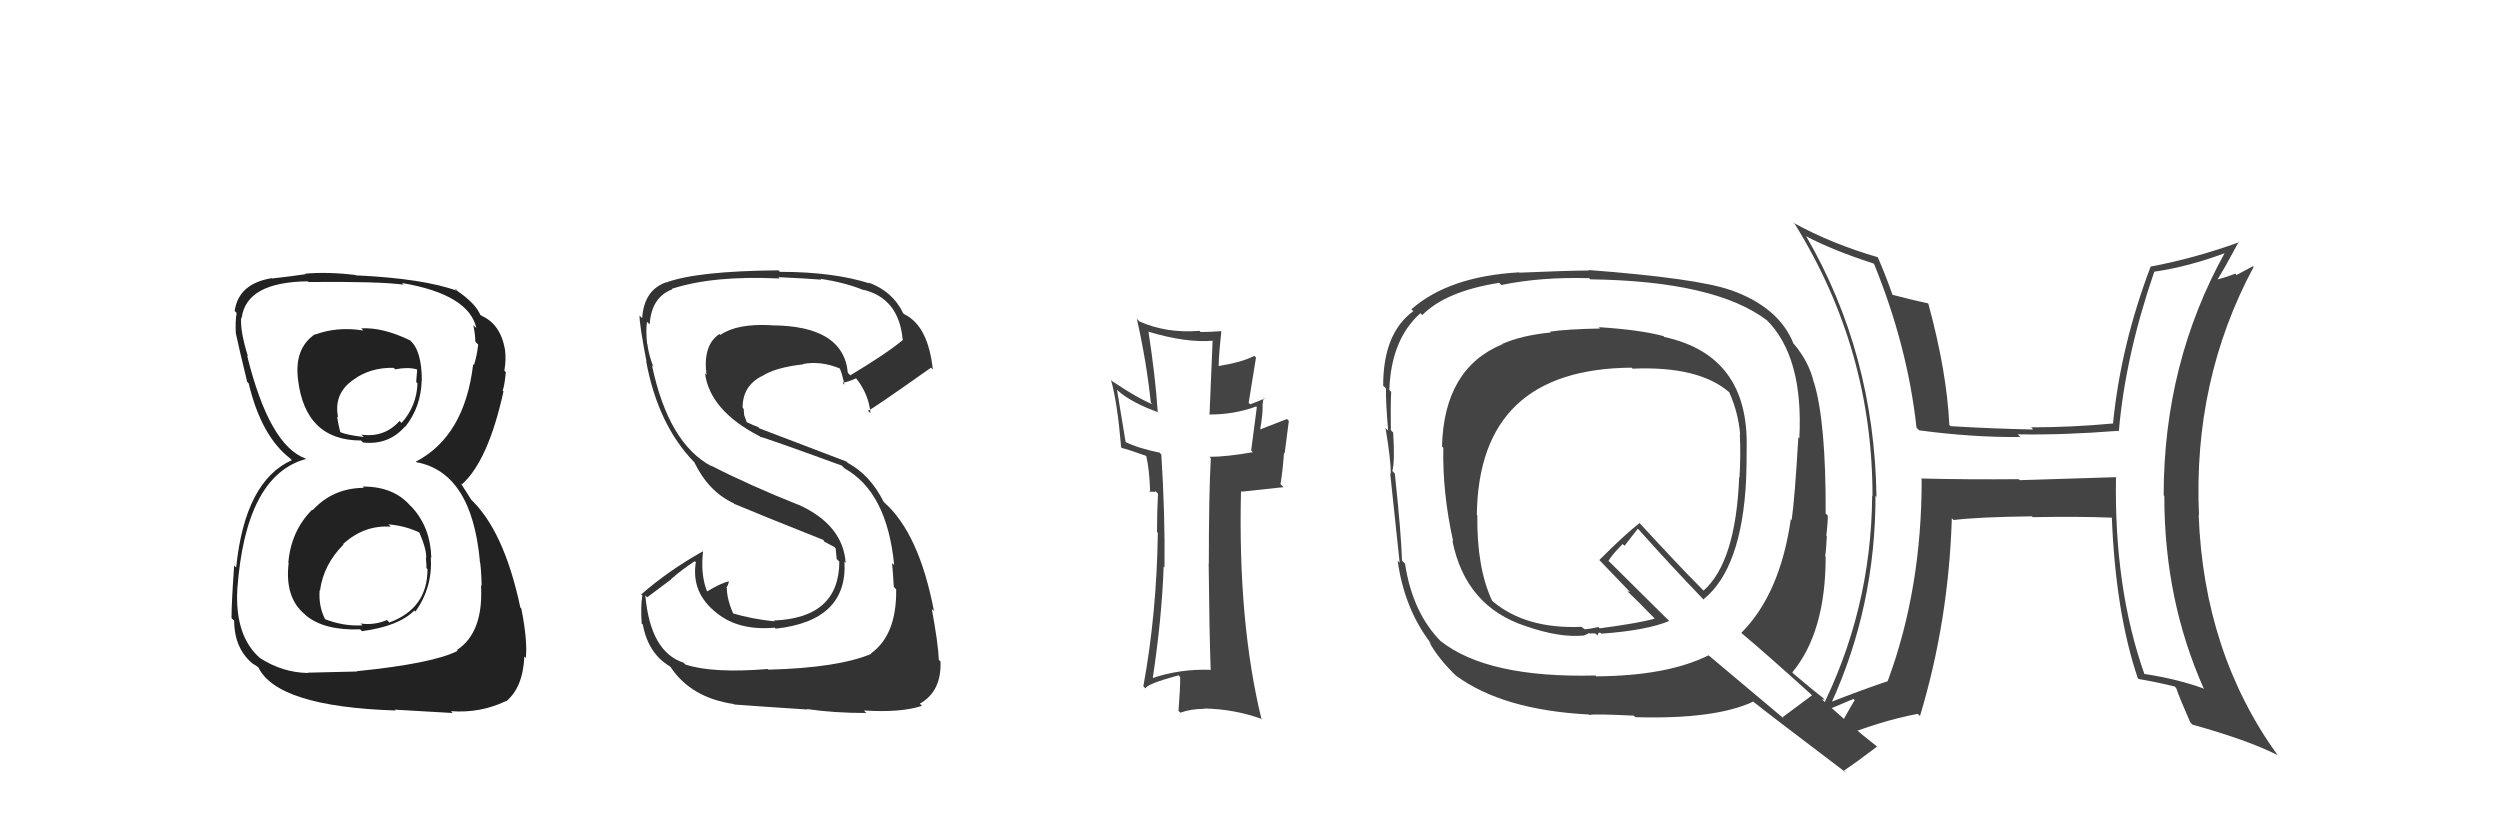 <svg xmlns="http://www.w3.org/2000/svg" width="150" height="50" viewBox="0,0,150,50"><path fill="#222" d="M21.78 29.21L21.76 29.20L21.84 29.27Q19.98 29.28 18.76 30.61L18.63 30.48L18.73 30.58Q17.46 31.86 17.30 33.76L17.30 33.76L17.32 33.77Q17.07 35.85 18.29 36.86L18.38 36.95L18.37 36.94Q19.48 37.84 21.61 37.76L21.64 37.79L21.72 37.87Q23.91 37.58 24.86 36.63L24.94 36.71L24.92 36.70Q25.96 35.26 25.85 33.43L25.94 33.52L25.88 33.47Q25.83 31.67 24.75 30.47L24.64 30.36L24.58 30.30Q23.59 29.19 21.76 29.19ZM21.72 19.75L21.67 19.70L21.80 19.83Q20.25 19.58 18.92 20.07L19.03 20.18L18.90 20.05Q17.65 20.90 17.88 22.76L17.96 22.84L17.88 22.76Q18.31 26.43 21.66 26.43L21.81 26.58L21.78 26.55Q23.32 26.72 24.31 25.58L24.33 25.60L24.33 25.59Q25.26 24.40 25.30 22.84L25.29 22.83L25.31 22.84Q25.31 21.02 24.59 20.41L24.68 20.50L24.60 20.42Q22.97 19.63 21.67 19.70ZM21.43 40.29L21.44 40.29L18.46 40.36L18.48 40.38Q16.93 40.35 15.60 39.48L15.46 39.34L15.64 39.52Q14.08 38.19 14.24 35.34L14.39 35.49L14.24 35.34Q14.74 28.53 18.35 27.54L18.49 27.67L18.33 27.51Q16.16 26.72 14.83 21.35L14.72 21.24L14.88 21.39Q14.40 19.85 14.47 19.05L14.60 19.18L14.50 19.08Q14.78 16.92 18.47 16.88L18.56 16.97L18.51 16.92Q22.78 16.88 24.22 17.08L24.27 17.13L24.12 16.98Q28.12 17.66 28.58 19.68L28.49 19.60L28.40 19.51Q28.52 20.11 28.52 20.49L28.57 20.55L28.69 20.67Q28.63 21.29 28.44 21.90L28.41 21.87L28.39 21.85Q27.88 26.17 24.95 27.70L24.89 27.64L24.98 27.73Q28.29 28.34 28.79 33.63L28.79 33.63L28.78 33.63Q28.86 33.86 28.90 35.15L28.82 35.07L28.86 35.11Q29.02 37.94 27.42 39.00L27.32 38.90L27.46 39.05Q25.98 39.81 21.42 40.27ZM23.71 42.61L23.69 42.58L27.16 42.78L27.06 42.67Q28.82 42.80 30.34 42.07L30.26 42.00L30.36 42.09Q31.38 41.25 31.46 39.39L31.49 39.42L31.55 39.48Q31.66 38.45 31.28 36.51L31.10 36.33L31.22 36.45Q30.22 31.72 28.13 29.85L28.29 30.01L27.97 29.50L27.82 29.27L27.65 28.99L27.72 29.06Q29.30 27.63 30.21 23.48L30.17 23.45L30.16 23.43Q30.27 23.16 30.35 22.33L30.31 22.29L30.26 22.24Q30.38 21.59 30.30 20.98L30.35 21.03L30.30 20.98Q30.03 19.42 28.85 18.93L28.93 19.00L28.93 18.96L28.72 18.83L28.84 18.95Q28.58 18.23 27.40 17.43L27.28 17.32L27.34 17.34L27.46 17.46Q25.42 16.71 21.35 16.52L21.27 16.44L21.33 16.50Q19.68 16.30 18.31 16.42L18.42 16.53L18.35 16.45Q17.62 16.56 16.32 16.71L16.26 16.65L16.30 16.69Q14.31 17.02 14.08 18.66L14.08 18.66L14.20 18.78Q14.11 19.22 14.15 20.02L14.15 20.02L14.16 20.04Q14.26 20.55 14.83 22.91L14.92 23.00L14.92 23.00Q15.68 26.19 17.43 27.52L17.40 27.50L17.43 27.53L17.51 27.61Q14.70 28.87 14.17 34.05L14.20 34.08L14.05 33.93Q13.89 36.17 13.89 37.08L13.93 37.13L14.05 37.24Q14.06 38.97 15.24 39.88L15.16 39.80L15.19 39.83Q15.25 39.86 15.52 40.05L15.62 40.15L15.49 40.02Q16.62 42.40 23.74 42.63ZM23.41 31.57L23.36 31.51L23.30 31.46Q24.38 31.55 25.26 32.00L25.23 31.98L25.13 31.88Q25.61 32.97 25.57 33.50L25.61 33.54L25.55 33.48Q25.59 33.78 25.59 34.08L25.47 33.97L25.65 34.15Q25.65 36.51 23.36 37.35L23.20 37.18L23.22 37.20Q22.44 37.53 21.64 37.41L21.58 37.35L21.75 37.52Q20.60 37.59 19.45 37.13L19.48 37.15L19.53 37.20Q19.10 36.39 19.18 35.40L19.24 35.47L19.20 35.43Q19.41 33.88 20.61 32.67L20.50 32.56L20.59 32.64Q21.85 31.49 23.45 31.60ZM23.58 22.03L23.53 21.98L23.71 22.16Q24.47 22.01 25.00 22.16L25.03 22.19L24.97 22.92L25.05 23.00Q25.00 24.37 24.09 25.38L23.99 25.27L23.97 25.26Q23.06 26.27 21.69 26.08L21.82 26.21L21.83 26.22Q20.72 26.10 20.30 25.87L20.35 25.92L20.44 26.01Q20.34 25.68 20.22 24.99L20.13 24.90L20.29 25.06Q19.99 23.62 21.21 22.78L21.11 22.68L21.21 22.78Q22.22 22.04 23.63 22.07Z"/><path fill="#444" d="M72.70 40.22L72.70 40.22L72.67 40.19Q70.81 40.12 69.14 40.69L69.12 40.68L69.16 40.72Q69.71 37.11 69.82 33.99L69.74 33.91L69.87 34.04Q69.91 30.92 69.68 27.27L69.61 27.20L69.58 27.16Q68.27 26.89 67.51 26.51L67.54 26.54L67.02 23.39L67.11 23.47Q67.93 24.18 69.53 24.75L69.43 24.66L69.46 24.68Q69.33 22.65 68.91 19.91L68.79 19.79L68.90 19.90Q71.19 20.59 72.82 20.44L72.76 20.37L72.57 24.90L72.54 24.87Q74.03 24.88 75.37 24.39L75.42 24.44L75.41 24.43Q75.30 25.27 75.07 27.03L75.14 27.10L75.18 27.13Q73.59 27.41 72.56 27.41L72.47 27.31L72.65 27.50Q72.53 29.55 72.53 33.81L72.48 33.76L72.52 33.80Q72.56 37.99 72.64 40.16ZM75.78 23.82L75.72 23.75L75.88 23.91Q75.62 24.03 75.01 24.26L74.92 24.17L75.36 21.45L75.26 21.35Q74.54 21.73 73.13 21.96L73.02 21.85L73.12 21.95Q73.13 21.27 73.28 19.90L73.31 19.93L73.25 19.87Q72.61 19.92 72.04 19.92L71.96 19.84L71.97 19.85Q70.00 20.01 68.37 19.29L68.33 19.25L68.21 19.13Q68.79 21.69 69.05 24.16L68.95 24.06L69.15 24.26Q68.25 23.89 66.73 22.87L66.67 22.81L66.66 22.80Q67.04 24.13 67.27 26.84L67.22 26.78L67.31 26.88Q67.61 26.94 68.79 27.36L68.90 27.48L68.77 27.34Q68.97 28.16 69.01 29.56L68.95 29.50L69.30 29.51L69.33 29.47L69.48 29.62Q69.42 30.74 69.42 31.92L69.40 31.90L69.47 31.97Q69.40 36.84 68.60 41.18L68.69 41.27L68.73 41.31Q68.77 41.05 70.71 40.52L70.83 40.64L70.81 40.61Q70.82 41.27 70.71 42.65L70.77 42.71L70.82 42.76Q71.47 42.53 72.27 42.53L72.38 42.64L72.25 42.51Q73.99 42.54 75.63 43.11L75.74 43.22L75.70 43.19Q74.27 37.37 74.46 29.46L74.50 29.50L77.01 29.23L76.83 29.05Q76.97 28.20 77.04 27.17L77.08 27.20L77.33 25.25L77.22 25.14Q76.62 25.37 75.44 25.83L75.59 25.98L75.58 25.97Q75.82 24.57 75.74 24.23L75.81 24.30L75.77 24.26Q75.76 24.06 75.84 23.87Z"/><path fill="#444" d="M127.11 28.75L126.98 28.63L121.19 28.81L121.12 28.75Q118.19 28.78 115.26 28.71L115.38 28.83L115.30 28.75Q115.31 35.35 113.26 40.87L113.42 41.03L113.26 40.87Q111.53 41.46 109.78 42.15L109.69 42.06L109.86 42.23Q112.53 36.41 112.53 29.75L112.56 29.78L112.59 29.81Q112.46 21.19 108.35 14.14L108.43 14.23L108.38 14.18Q109.94 15.01 112.41 15.81L112.45 15.85L112.45 15.85Q114.46 20.79 114.99 25.66L115.00 25.67L115.15 25.82Q118.36 26.25 121.22 26.22L121.08 26.08L121.07 26.06Q123.78 26.11 127.09 25.85L127.14 25.90L127.13 25.89Q127.51 21.39 129.26 16.29L129.30 16.32L129.27 16.30Q131.33 16.00 133.57 15.16L133.58 15.17L133.52 15.11Q129.82 21.76 129.82 29.72L129.85 29.74L129.86 29.76Q129.85 35.95 132.21 41.28L132.17 41.24L132.26 41.33Q130.68 40.74 128.62 40.43L128.62 40.44L128.68 40.49Q126.84 35.31 126.96 28.61ZM128.27 40.69L128.31 40.73L128.32 40.74Q129.38 40.92 130.48 41.19L130.49 41.20L130.57 41.28Q130.76 41.85 131.41 43.33L131.37 43.29L131.55 43.48Q134.87 44.40 136.66 45.31L136.67 45.32L136.65 45.30Q132.23 39.17 131.92 30.90L131.86 30.84L131.94 30.92Q131.57 22.82 135.22 16.01L135.18 15.97L134.19 16.50L134.11 16.42Q133.59 16.63 132.99 16.78L133.00 16.79L133.02 16.82Q133.49 16.07 134.33 14.50L134.30 14.48L134.36 14.53Q131.64 15.51 129.01 16.00L129.02 16.01L129.03 16.02Q127.24 20.74 126.78 25.42L126.90 25.54L126.77 25.41Q124.29 25.64 121.86 25.64L122.01 25.79L121.99 25.77Q119.55 25.72 117.03 25.57L117.05 25.58L116.96 25.50Q116.81 22.30 115.70 18.22L115.75 18.27L115.67 18.20Q114.97 18.06 113.52 17.68L113.63 17.79L113.56 17.72Q113.11 16.43 112.65 15.40L112.70 15.45L112.69 15.44Q109.90 14.63 107.61 13.37L107.63 13.39L107.70 13.46Q112.35 20.97 112.35 29.76L112.32 29.73L112.33 29.74Q112.28 36.66 109.16 42.78L109.24 42.87L109.16 42.78Q109.87 42.51 111.20 41.94L111.15 41.88L111.28 42.01Q110.83 42.74 110.03 44.27L110.17 44.40L110.12 44.35Q112.82 43.25 115.07 42.83L115.09 42.86L115.20 42.96Q116.92 37.26 117.11 31.09L117.16 31.15L117.22 31.20Q118.71 31.02 121.91 30.98L122.00 31.07L121.96 31.03Q124.80 30.98 126.71 31.06L126.80 31.15L126.71 31.06Q126.94 36.77 128.27 40.70Z"/><path fill="#333" d="M46.17 40.24L46.19 40.26L46.07 40.14Q42.76 40.41 41.12 39.87L41.03 39.78L41.01 39.76Q39.02 39.11 38.72 35.72L38.83 35.84L40.27 34.76L40.26 34.75Q40.93 34.16 41.69 33.67L41.66 33.64L41.75 33.73Q41.45 35.59 43.04 36.81L43.07 36.84L43.04 36.81Q44.35 37.85 46.48 37.66L46.48 37.66L46.54 37.72Q50.86 37.25 50.67 33.71L50.60 33.64L50.74 33.77Q50.58 31.51 47.95 30.30L47.90 30.25L47.96 30.31Q45.01 29.14 42.65 27.93L42.67 27.95L42.70 27.98Q40.11 26.61 39.12 21.93L39.07 21.87L39.21 22.01Q38.95 21.41 38.84 20.65L38.91 20.72L38.83 20.65Q38.74 19.87 38.82 19.30L38.88 19.37L38.98 19.46Q39.09 17.82 40.34 17.36L40.34 17.36L40.31 17.33Q42.77 16.52 46.77 16.71L46.72 16.65L46.70 16.63Q48.48 16.71 49.28 16.78L49.31 16.81L49.23 16.73Q50.75 16.96 51.82 17.41L51.90 17.49L51.78 17.38Q53.93 17.89 54.16 20.37L54.25 20.46L54.18 20.39Q53.23 21.19 51.02 22.52L50.90 22.40L50.87 22.37Q50.61 19.52 46.24 19.52L46.14 19.43L46.22 19.51Q44.22 19.41 43.23 20.09L43.23 20.10L43.17 20.04Q42.16 20.70 42.39 22.49L42.35 22.45L42.30 22.40Q42.60 24.64 45.57 26.17L45.55 26.14L45.61 26.21Q46.00 26.29 50.49 27.93L50.48 27.91L50.67 28.10Q53.23 29.53 53.65 33.91L53.70 33.95L53.52 33.78Q53.55 33.96 53.63 35.21L53.69 35.28L53.77 35.36Q53.81 38.10 52.25 39.21L52.20 39.16L52.28 39.23Q50.29 40.07 46.11 40.18ZM48.51 42.66L48.49 42.63L48.40 42.54Q50.00 42.78 51.98 42.78L51.90 42.70L51.84 42.63Q54.06 42.77 55.32 42.35L55.35 42.38L55.19 42.22Q56.50 41.48 56.43 39.69L56.32 39.58L56.33 39.59Q56.29 38.60 55.91 36.55L55.96 36.59L56.04 36.67Q55.15 32.01 53.06 30.15L53.04 30.13L53.02 30.11Q52.21 28.50 50.88 27.78L50.78 27.69L45.56 25.70L45.47 25.61Q45.26 25.55 44.81 25.33L44.80 25.32L44.65 24.90L44.62 24.53L44.56 24.47Q44.54 23.19 45.68 22.58L45.54 22.45L45.69 22.59Q46.48 22.05 48.20 21.86L48.13 21.80L48.18 21.84Q49.23 21.64 50.37 22.10L50.41 22.14L50.38 22.11Q50.48 22.25 50.67 23.09L50.56 22.97L50.55 22.96Q50.86 22.93 51.36 22.70L51.30 22.64L51.39 22.73Q52.12 23.65 52.23 24.79L52.16 24.73L52.08 24.64Q52.20 24.65 55.86 22.06L55.99 22.20L55.97 22.18Q55.69 19.54 54.25 18.85L54.12 18.73L54.19 18.79Q53.56 17.48 52.11 16.95L52.16 16.99L52.16 17.00Q49.99 16.31 46.79 16.31L46.70 16.21L46.71 16.22Q41.83 16.26 39.97 16.95L39.99 16.97L39.96 16.94Q38.64 17.41 38.53 19.09L38.43 18.99L38.37 18.93Q38.37 19.50 38.79 21.70L38.81 21.73L38.77 21.68Q39.47 25.47 41.64 27.72L41.71 27.79L41.66 27.74Q42.52 29.51 44.03 30.20L44.01 30.19L44.05 30.23Q45.49 30.84 49.41 32.40L49.39 32.38L49.46 32.50L50.12 32.85L50.06 32.83L50.14 32.90Q50.17 33.20 50.20 33.54L50.29 33.63L50.36 33.69Q50.35 37.08 46.43 37.23L46.37 37.17L46.48 37.28Q45.18 37.16 43.89 36.78L43.94 36.83L44.06 36.96Q43.61 36.00 43.61 35.28L43.64 35.31L43.58 35.26Q43.70 35.11 43.74 34.85L43.77 34.88L43.76 34.87Q43.24 34.99 42.44 35.48L42.41 35.45L42.41 35.45Q42.03 34.47 42.18 33.10L42.14 33.05L42.17 33.08Q40.07 34.26 38.47 35.67L38.37 35.57L38.54 35.73Q38.43 36.38 38.50 37.41L38.50 37.41L38.57 37.48Q38.90 39.22 40.19 39.98L40.26 40.05L40.24 40.03Q41.46 41.86 44.01 42.24L44.00 42.22L44.05 42.27Q45.49 42.38 48.42 42.57Z"/><path fill="#444" d="M96.05 19.76L95.99 19.69L96.00 19.71Q93.95 19.75 92.99 19.90L92.99 19.89L93.05 19.95Q91.34 20.11 90.12 20.64L90.26 20.78L90.13 20.66Q86.64 22.11 86.52 26.79L86.58 26.85L86.60 26.87Q86.54 29.55 87.19 32.48L87.23 32.52L87.14 32.43Q87.93 36.39 91.55 37.57L91.66 37.68L91.55 37.57Q93.60 38.28 95.04 38.13L95.04 38.13L95.36 37.98L95.40 38.02Q95.54 37.98 95.73 38.02L95.75 38.03L95.86 38.14Q95.85 37.98 96.00 37.95L96.09 38.03L96.08 38.02Q98.78 37.83 100.15 37.26L100.05 37.16L96.46 33.60L96.51 33.65Q96.75 33.25 97.36 32.64L97.47 32.75L98.27 31.72L98.32 31.77Q100.21 33.89 102.19 35.95L102.25 36.01L102.21 35.96Q104.51 34.11 104.77 28.75L104.68 28.65L104.77 28.74Q104.80 27.79 104.80 26.87L104.75 26.82L104.80 26.87Q104.93 21.32 99.86 20.22L99.76 20.11L99.82 20.17Q98.44 19.79 95.93 19.63ZM108.71 41.71L108.63 41.63L108.72 41.72Q108.14 42.16 106.96 43.03L107.05 43.13L102.54 39.34L102.51 39.32Q100.05 40.55 95.79 40.58L95.85 40.65L95.73 40.53Q89.23 40.69 86.42 38.45L86.48 38.51L86.48 38.51Q84.75 36.78 84.30 33.81L84.27 33.79L84.12 33.63Q84.07 31.99 83.69 28.41L83.61 28.33L83.54 28.26Q83.70 27.70 83.59 25.95L83.42 25.78L83.45 25.81Q83.43 24.38 83.47 23.51L83.36 23.40L83.36 23.39Q83.47 20.35 85.23 18.79L85.29 18.86L85.34 18.90Q86.76 17.47 89.95 16.97L89.95 16.97L90.08 17.10Q92.45 16.61 95.34 16.69L95.38 16.72L95.42 16.76Q102.90 16.86 106.02 19.22L106.00 19.20L105.98 19.18Q108.22 21.39 107.96 26.30L107.94 26.28L107.90 26.24Q107.69 29.87 107.50 31.20L107.58 31.29L107.45 31.15Q106.80 35.65 104.48 37.97L104.62 38.11L104.53 38.02Q105.91 39.17 108.65 41.65ZM103.97 17.55L103.84 17.42L103.82 17.40Q101.82 16.70 95.31 16.20L95.29 16.18L95.34 16.23Q93.94 16.24 91.16 16.36L91.27 16.47L91.15 16.34Q86.93 16.58 84.68 18.56L84.76 18.63L84.80 18.67Q82.99 19.98 82.99 23.14L82.96 23.11L83.16 23.31Q83.14 24.13 83.29 25.84L83.13 25.68L83.13 25.68Q83.45 27.56 83.45 28.44L83.28 28.26L83.41 28.39Q83.60 30.19 83.98 33.77L83.80 33.58L83.86 33.65Q84.27 36.56 85.87 38.62L85.87 38.63L85.74 38.49Q86.27 39.51 87.48 40.66L87.42 40.60L87.36 40.54Q90.16 42.60 95.33 42.87L95.26 42.80L95.36 42.90Q95.63 42.82 98.03 42.94L98.09 43.00L98.12 43.03Q102.90 43.17 105.19 42.10L105.15 42.07L105.11 42.03Q106.10 42.83 110.82 46.40L110.81 46.39L110.64 46.23Q111.33 45.78 112.63 44.79L112.56 44.72L112.67 44.83Q111.80 44.15 111.00 43.46L110.94 43.40L109.31 41.96L109.49 41.99L109.34 41.84Q108.90 41.51 107.68 40.48L107.54 40.35L107.54 40.34Q109.54 37.93 109.54 33.40L109.61 33.47L109.51 33.37Q109.57 33.01 109.61 32.17L109.52 32.08L109.58 32.15Q109.67 31.35 109.67 30.94L109.50 30.77L109.54 30.81Q109.56 25.31 108.84 22.95L108.88 22.99L108.83 22.95Q108.56 21.76 107.68 20.69L107.60 20.61L107.61 20.62Q106.74 18.42 103.81 17.39ZM97.78 21.94L97.87 22.04L97.96 22.12Q101.93 21.95 103.76 23.54L103.77 23.55L103.76 23.55Q104.29 24.73 104.41 26.06L104.42 26.07L104.39 26.05Q104.45 27.28 104.37 28.65L104.54 28.82L104.35 28.63Q104.15 33.72 102.21 35.44L102.25 35.47L102.07 35.29Q100.78 34.00 98.26 31.26L98.30 31.30L98.38 31.38Q97.52 32.04 95.96 33.60L96.07 33.71L95.93 33.57Q96.48 34.15 97.62 35.33L97.81 35.53L97.63 35.46L97.67 35.50Q98.26 36.06 99.29 37.12L99.30 37.13L99.29 37.12Q98.31 37.39 95.98 37.70L95.90 37.62L95.46 37.71L95.10 37.76L94.97 37.68L94.90 37.61Q91.58 37.75 89.60 36.11L89.49 36.00L89.52 36.03Q88.60 34.05 88.64 30.92L88.56 30.84L88.61 30.89Q88.72 22.13 97.89 22.06Z"/></svg>